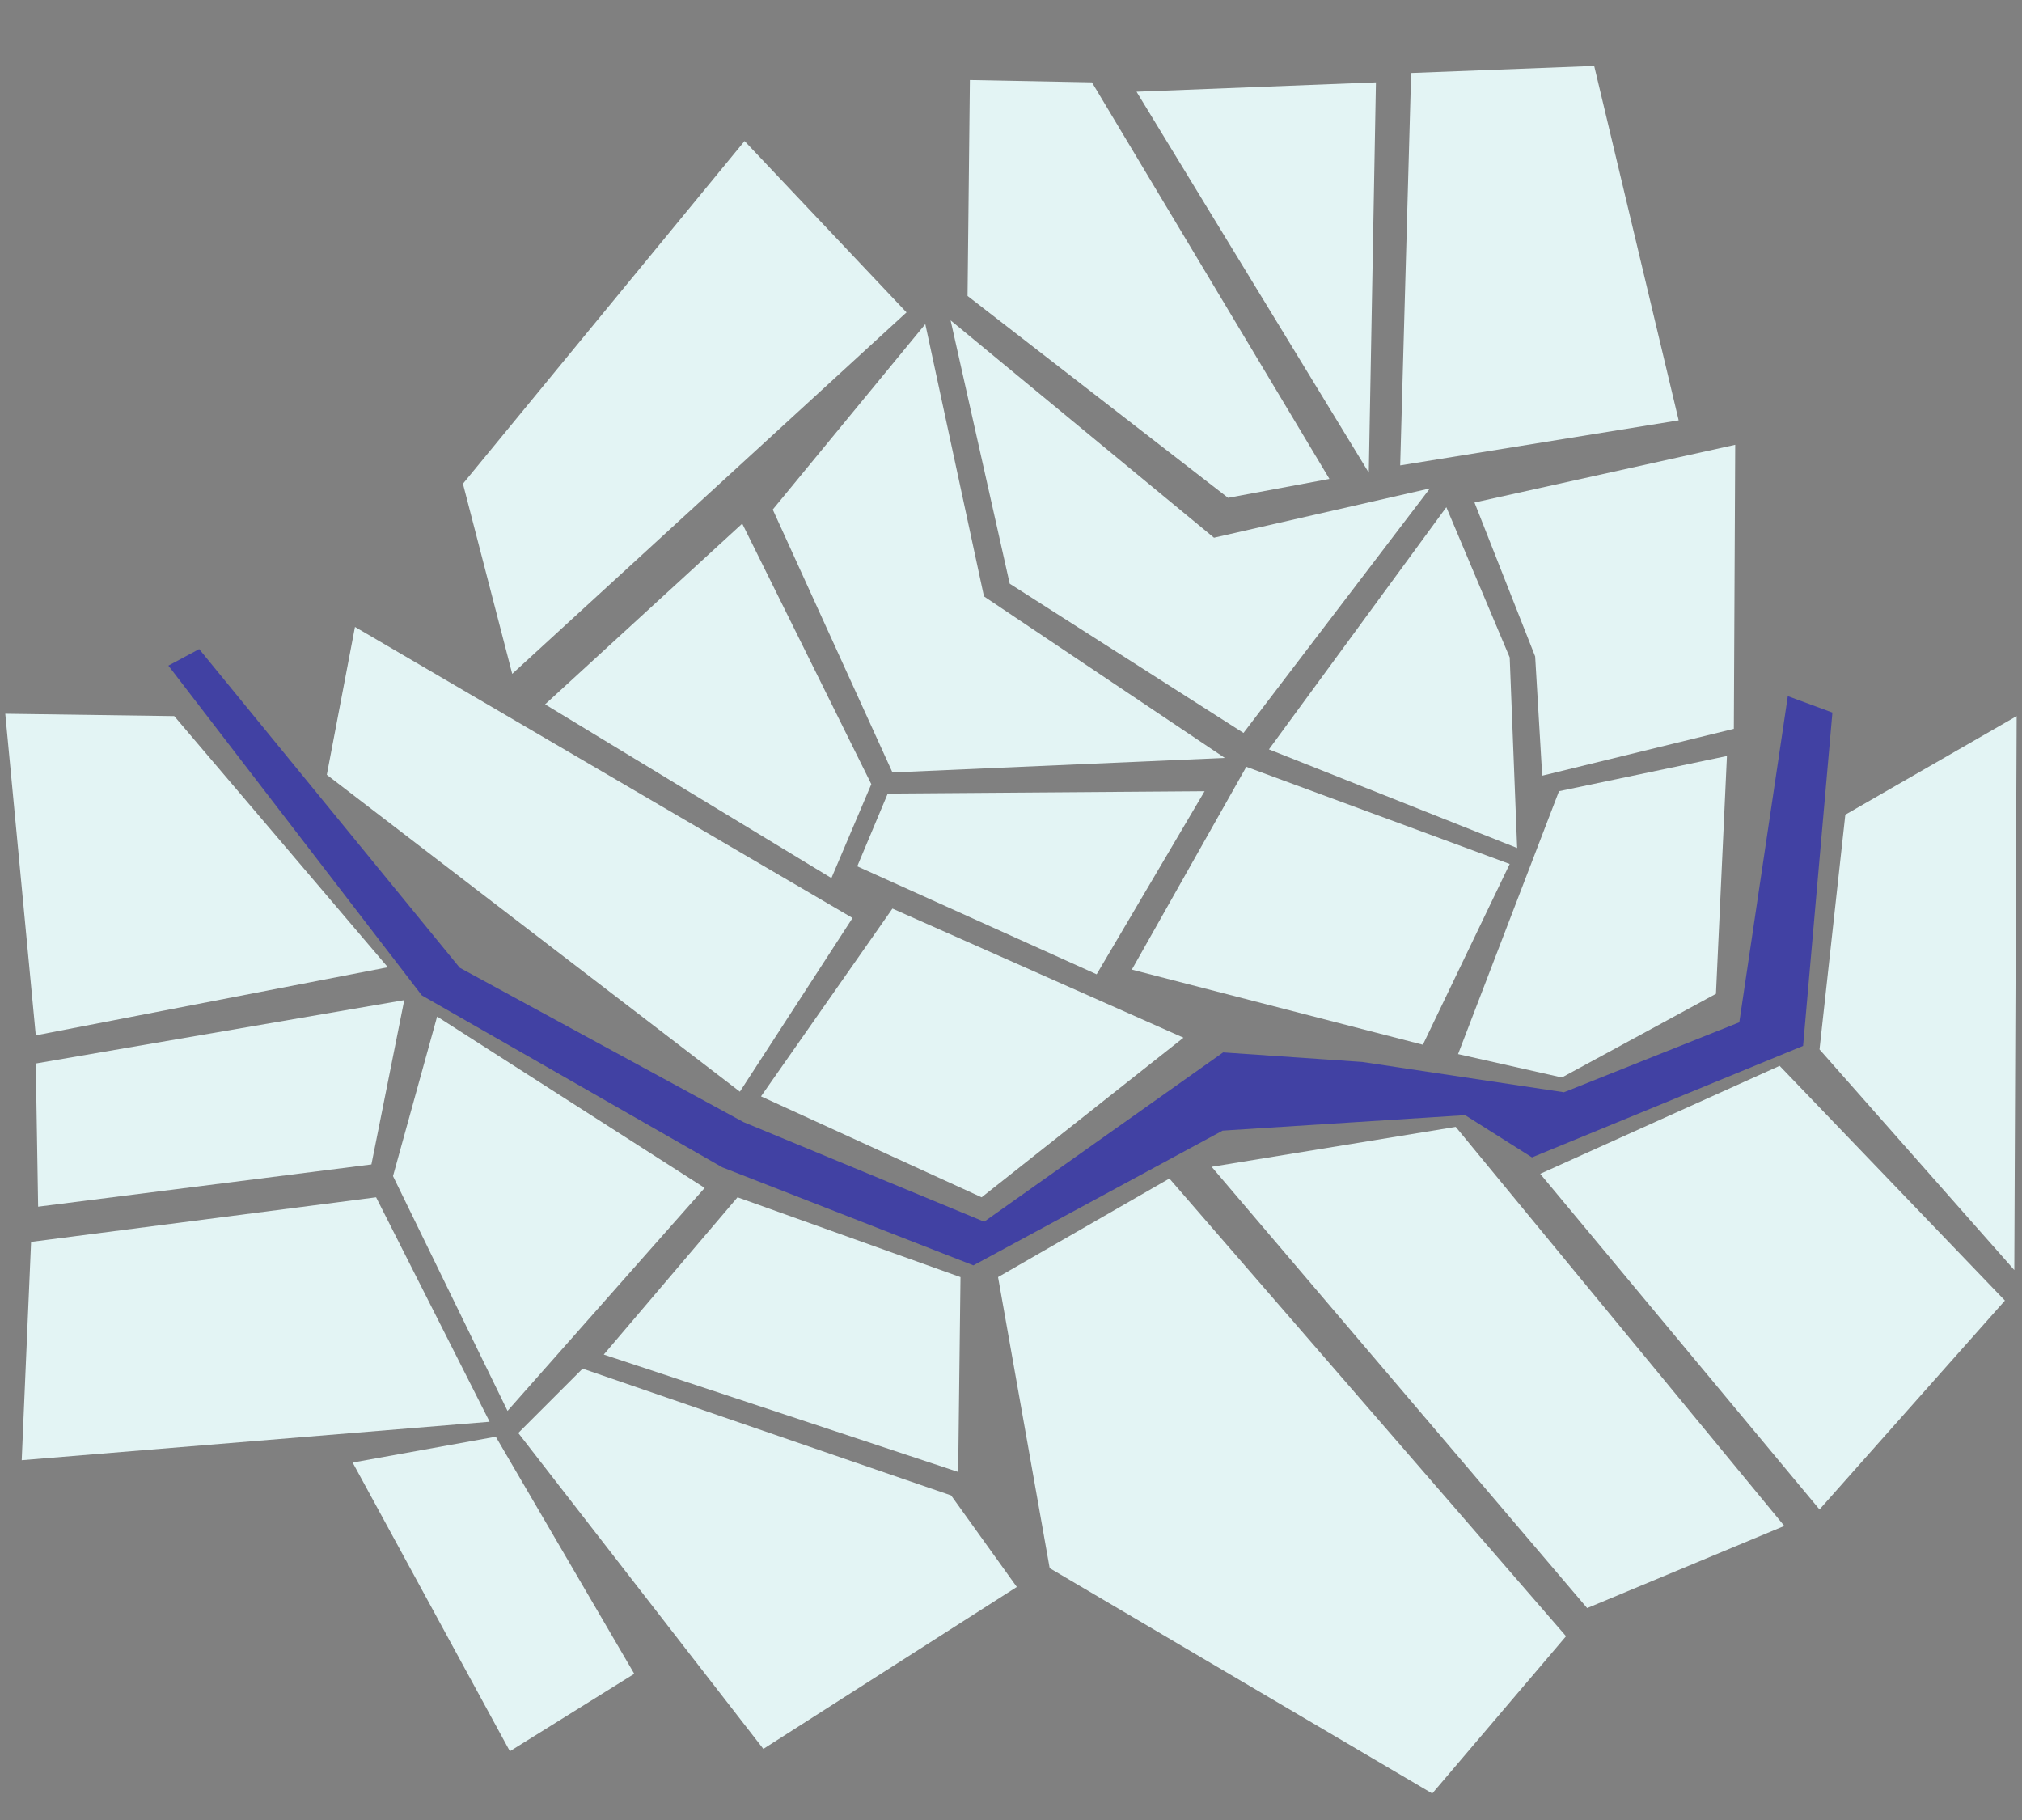 <?xml version="1.0" encoding="UTF-8" standalone="no"?>
<!-- Created with Inkscape (http://www.inkscape.org/) -->

<svg
   width="500"
   height="450"
   viewBox="0 0 132.292 119.062"
   version="1.1"
   id="svg1"
   xml:space="preserve"
   inkscape:version="1.3.2 (091e20e, 2023-11-25, custom)"
   sodipodi:docname="seoulmap.svg"
   xmlns:inkscape="http://www.inkscape.org/namespaces/inkscape"
   xmlns:sodipodi="http://sodipodi.sourceforge.net/DTD/sodipodi-0.dtd"
   xmlns="http://www.w3.org/2000/svg"
   xmlns:svg="http://www.w3.org/2000/svg"><rect x="0" y="0" width="132.292" height="119.062" fill="#808080" stroke="none"/><sodipodi:namedview
     id="namedview1"
     pagecolor="#505050"
     bordercolor="#ff0000"
     borderopacity="1"
     inkscape:showpageshadow="0"
     inkscape:pageopacity="0"
     inkscape:pagecheckerboard="1"
     inkscape:deskcolor="#505050"
     inkscape:document-units="px"
     showguides="false"
     inkscape:lockguides="false"
     showgrid="false"
     inkscape:zoom="1.0847363"
     inkscape:cx="236.463"
     inkscape:cy="230.9317"
     inkscape:window-width="1920"
     inkscape:window-height="1057"
     inkscape:window-x="-8"
     inkscape:window-y="-8"
     inkscape:window-maximized="1"
     inkscape:current-layer="layer2"><sodipodi:guide
       position="-139.704,-139.527"
       orientation="1,0"
       id="guide1"
       inkscape:locked="false" /><inkscape:grid
       id="grid1"
       units="mm"
       originx="0"
       originy="0"
       spacingx="1"
       spacingy="1"
       empcolor="#0099e5"
       empopacity="0.302"
       color="#0099e5"
       opacity="0.149"
       empspacing="5"
       dotted="false"
       gridanglex="30"
       gridanglez="30"
       visible="false" /></sodipodi:namedview><defs
     id="defs1" /><g
     inkscape:groupmode="layer"
     id="layer2"
     inkscape:label="Layer 2"
     style="display:inline"><path
       style="fill:#e3f4f4;fill-opacity:1;stroke-width:0.236;stroke-dasharray:none;paint-order:stroke fill markers"
       d="M 21.382,50.686 48.408,71.416 55.779,60.053 23.225,41.012"
       id="1"
       inkscape:highlight-color="#c4f4f4"
       inkscape:label="1"
       sodipodi:nodetypes="cccc"><title
         id="title72">마포구</title></path><path
       style="fill:#e3f4f4;fill-opacity:1;stroke-width:0.236;stroke-dasharray:none;paint-order:stroke fill markers"
       d="M 58.389,59.438 49.79,71.723 64.224,78.326 77.43,67.884"
       id="2"
       inkscape:highlight-color="#c4f4f4"
       inkscape:label="2"><title
         id="title73">용산구</title></path><path
       style="fill:#e3f4f4;fill-opacity:1;stroke-width:0.236;stroke-dasharray:none;paint-order:stroke fill markers"
       d="M 74.052,63.431 93.093,68.345 98.774,56.521 81.542,50.164"
       id="3"
       inkscape:highlight-color="#c4f4f4"
       inkscape:label="3"
       sodipodi:nodetypes="cccc"><title
         id="title75">성동구</title></path><path
       style="fill:#e3f4f4;fill-opacity:1;stroke-width:0.236;stroke-dasharray:none;paint-order:stroke fill markers"
       d="M 56.086,56.674 71.749,63.738 78.812,51.761 58.082,51.914"
       id="4"
       inkscape:highlight-color="#c4f4f4"
       inkscape:label="4"><title
         id="title76">중구</title></path><path
       style="display:inline;fill:#e3f4f4;fill-opacity:1;stroke-width:0.236;stroke-dasharray:none;paint-order:stroke fill markers"
       d="M 35.663,46.079 54.397,57.442 57.007,51.3 48.562,34.255"
       id="5"
       inkscape:highlight-color="#c4f4f4"
       inkscape:label="5"
       sodipodi:nodetypes="cccc"><title
         id="title77">서대문구</title></path><path
       style="fill:#e3f4f4;fill-opacity:1;stroke-width:0.236;stroke-dasharray:none;paint-order:stroke fill markers"
       d="M 50.558,33.334 58.389,50.532 80.135,49.582 64.378,39.016 60.539,21.203"
       id="6"
       inkscape:highlight-color="#c4f4f4"
       inkscape:label="6"
       sodipodi:nodetypes="ccccc"><title
         id="title78">종로구</title></path><path
       style="fill:#e3f4f4;fill-opacity:1;stroke-width:0.236;stroke-dasharray:none;paint-order:stroke fill markers"
       d="M 33.513,44.083 59.31,20.435 48.715,9.226 30.288,31.645"
       id="7"
       inkscape:highlight-color="#c4f4f4"
       inkscape:label="7"
       sodipodi:nodetypes="cccc"><title
         id="title79">은평구</title></path><path
       style="fill:#e3f4f4;fill-opacity:1;stroke-width:0.236;stroke-dasharray:none;paint-order:stroke fill markers"
       d="m 62.194,20.957 3.868,17.228 15.295,9.764 12.196,-15.997 -14.127,3.225"
       id="8"
       inkscape:highlight-color="#c4f4f4"
       inkscape:label="8"
       sodipodi:nodetypes="ccccc"><title
         id="title80">성북구</title></path><path
       style="fill:#e3f4f4;fill-opacity:1;stroke-width:0.236;stroke-dasharray:none;paint-order:stroke fill markers"
       d="m 112.987,49.457 -0.718,15.557 -10.08,5.474 -6.793,-1.53 6.603,-17.198"
       id="9"
       inkscape:highlight-color="#c4f4f4"
       inkscape:label="9"
       sodipodi:nodetypes="ccccc"><title
         id="title81">광진구</title></path><path
       style="fill:#e3f4f4;fill-opacity:1;stroke-width:0.236;stroke-dasharray:none;paint-order:stroke fill markers"
       d="m 94.628,33.18 -11.607,15.843 16.241,6.452 -0.488,-12.467"
       id="10"
       inkscape:highlight-color="#c4f4f4"
       inkscape:label="10"
       sodipodi:nodetypes="cccc"><title
         id="title82">동대문구</title></path><path
       style="fill:#e3f4f4;fill-opacity:1;stroke-width:0.236;stroke-dasharray:none;paint-order:stroke fill markers"
       d="m 100.901,50.745 -0.461,-7.8 -3.97,-10.072 17.058,-3.776 -0.09,18.583"
       id="11"
       inkscape:highlight-color="#c4f4f4"
       inkscape:label="11"
       sodipodi:nodetypes="ccccc"><title
         id="title83">중랑구</title></path><path
       style="fill:#e3f4f4;fill-opacity:1;stroke-width:0.236;stroke-dasharray:none;paint-order:stroke fill markers"
       d="M 62.842,83.547 62.689,96.292 39.502,88.614 48.254,78.326"
       id="12"
       inkscape:highlight-color="#c4f4f4"
       inkscape:label="12"
       sodipodi:nodetypes="cccc"><title
         id="title84">동작구</title></path><path
       style="fill:#e3f4f4;fill-opacity:1;stroke-width:0.236;stroke-dasharray:none;paint-order:stroke fill markers"
       d="M 46.105,77.712 33.206,92.299 25.713,76.939 28.599,66.502"
       id="13"
       inkscape:highlight-color="#c4f4f4"
       inkscape:label="13"
       sodipodi:nodetypes="cccc"><title
         id="title85">영등포구</title></path><path
       style="fill:#e3f4f4;fill-opacity:1;stroke-width:0.236;stroke-dasharray:none;paint-order:stroke fill markers"
       d="M 24.607,78.326 32.034,93.009 1.42,95.524 2.034,81.243"
       id="14"
       inkscape:highlight-color="#c4f4f4"
       inkscape:label="14"
       sodipodi:nodetypes="cccc"><title
         id="title86">구로구</title></path><path
       style="fill:#e3f4f4;fill-opacity:1;stroke-width:0.236;stroke-dasharray:none;paint-order:stroke fill markers"
       d="M 2.495,78.94 24.3,76.176 26.449,65.427 2.341,69.573"
       id="15"
       inkscape:highlight-color="#c4f4f4"
       inkscape:label="15"
       sodipodi:nodetypes="cccc"><title
         id="title87">양천구</title></path><path
       style="fill:#e3f4f4;fill-opacity:1;stroke-width:0.236;stroke-dasharray:none;paint-order:stroke fill markers"
       d="M 2.341,67.731 25.375,63.277 11.401,46.847 0.345,46.693"
       id="16"
       inkscape:highlight-color="#c4f4f4"
       inkscape:label="16"
       sodipodi:nodetypes="cccc"><title
         id="title88">강서구</title></path><path
       style="fill:#e3f4f4;fill-opacity:1;stroke-width:0.236;stroke-dasharray:none;paint-order:stroke fill markers"
       d="m 33.908,93.745 4.211,-4.209 24.108,8.292 4.3,5.989 -16.584,10.595"
       id="17"
       inkscape:highlight-color="#c4f4f4"
       inkscape:label="17"
       sodipodi:nodetypes="ccccc"><title
         id="title89">관악구</title></path><path
       style="fill:#e3f4f4;fill-opacity:1;stroke-width:0.236;stroke-dasharray:none;paint-order:stroke fill markers"
       d="m 32.438,93.989 9.06,15.509 -8.138,5.067 -10.288,-18.887"
       id="18"
       inkscape:highlight-color="#c4f4f4"
       inkscape:label="18"><title
         id="title90">금천구</title></path><path
       style="fill:#e3f4f4;fill-opacity:1;stroke-width:0.236;stroke-dasharray:none;paint-order:stroke fill markers"
       d="m 76.509,77.097 -11.21,6.449 3.378,19.041 25.03,14.741 8.753,-10.288"
       id="19"
       sodipodi:nodetypes="ccccc"
       inkscape:highlight-color="#c4f4f4"
       inkscape:label="19"><title
         id="title93">서초구</title></path><path
       style="fill:#e3f4f4;fill-opacity:1;stroke-width:0.236;stroke-dasharray:none;paint-order:stroke fill markers"
       d="m 79.273,76.33 15.97,-2.61 21.498,26.105 -12.899,5.374"
       id="20"
       inkscape:highlight-color="#c4f4f4"
       inkscape:label="20"><title
         id="title91">강남구</title></path><path
       style="fill:#e3f4f4;fill-opacity:1;stroke-width:0.236;stroke-dasharray:none;paint-order:stroke fill markers"
       d="m 100.771,76.79 15.663,-7.064 14.741,15.356 -12.131,13.666"
       id="21"
       inkscape:highlight-color="#c4f4f4"
       inkscape:label="21"><title
         id="title92">송파구</title></path><path
       style="fill:#e3f4f4;fill-opacity:1;stroke-width:0.236;stroke-dasharray:none;paint-order:stroke fill markers"
       d="m 119.044,68.652 1.689,-15.356 11.21,-6.449 -0.154,36.239"
       id="22"
       inkscape:label="22"
       inkscape:highlight-color="#c4f4f4"><title
         id="title94">강동구</title></path><path
       style="fill:#e3f4f4;fill-opacity:1;stroke-width:0.236;stroke-dasharray:none;paint-order:stroke fill markers"
       d="M 80.348,32.566 63.303,19.36 63.456,5.233 71.441,5.387 86.98,31.331"
       id="23"
       inkscape:highlight-color="#c4f4f4"
       inkscape:label="23"
       sodipodi:nodetypes="ccccc"><title
         id="title96">강북구</title></path><path
       style="fill:#e3f4f4;fill-opacity:1;stroke-width:0.236;stroke-dasharray:none;paint-order:stroke fill markers"
       d="M 91.609,30.446 109.83,27.499 104.302,4.312 92.325,4.773"
       id="25"
       inkscape:highlight-color="#c4f4f4"
       inkscape:label="25"
       sodipodi:nodetypes="cccc"><title
         id="title98">노원구</title></path><path
       style="fill:#e3f4f4;fill-opacity:1;stroke-width:0.236;stroke-dasharray:none;paint-order:stroke fill markers"
       d="M 74.359,6.001 90.022,5.387 89.554,30.92"
       id="24"
       sodipodi:nodetypes="ccc"
       inkscape:highlight-color="#c4f4f4"
       inkscape:label="24"><title
         id="title97">도봉구</title></path><path
       style="fill:#4141a3;fill-opacity:1;stroke-width:0.236;stroke-dasharray:none;paint-order:stroke fill markers"
       d="m 11.017,43.545 16.584,21.575 19.655,11.244 16.431,6.415 16.304,-8.814 15.866,-1.014 4.376,2.764 17.736,-7.294 1.919,-21.805 -2.918,-1.075 -3.174,21.337 -11.473,4.577 -13.199,-1.983 -9.099,-0.625 L 64.391,79.922 48.647,73.407 30.079,63.309 13.032,42.462"
       id="26"
       sodipodi:nodetypes="cccccccccccccccccc"
       inkscape:label="26"
       inkscape:highlight-color="#c4f4f4"><title
         id="title99">한강</title></path></g></svg>
